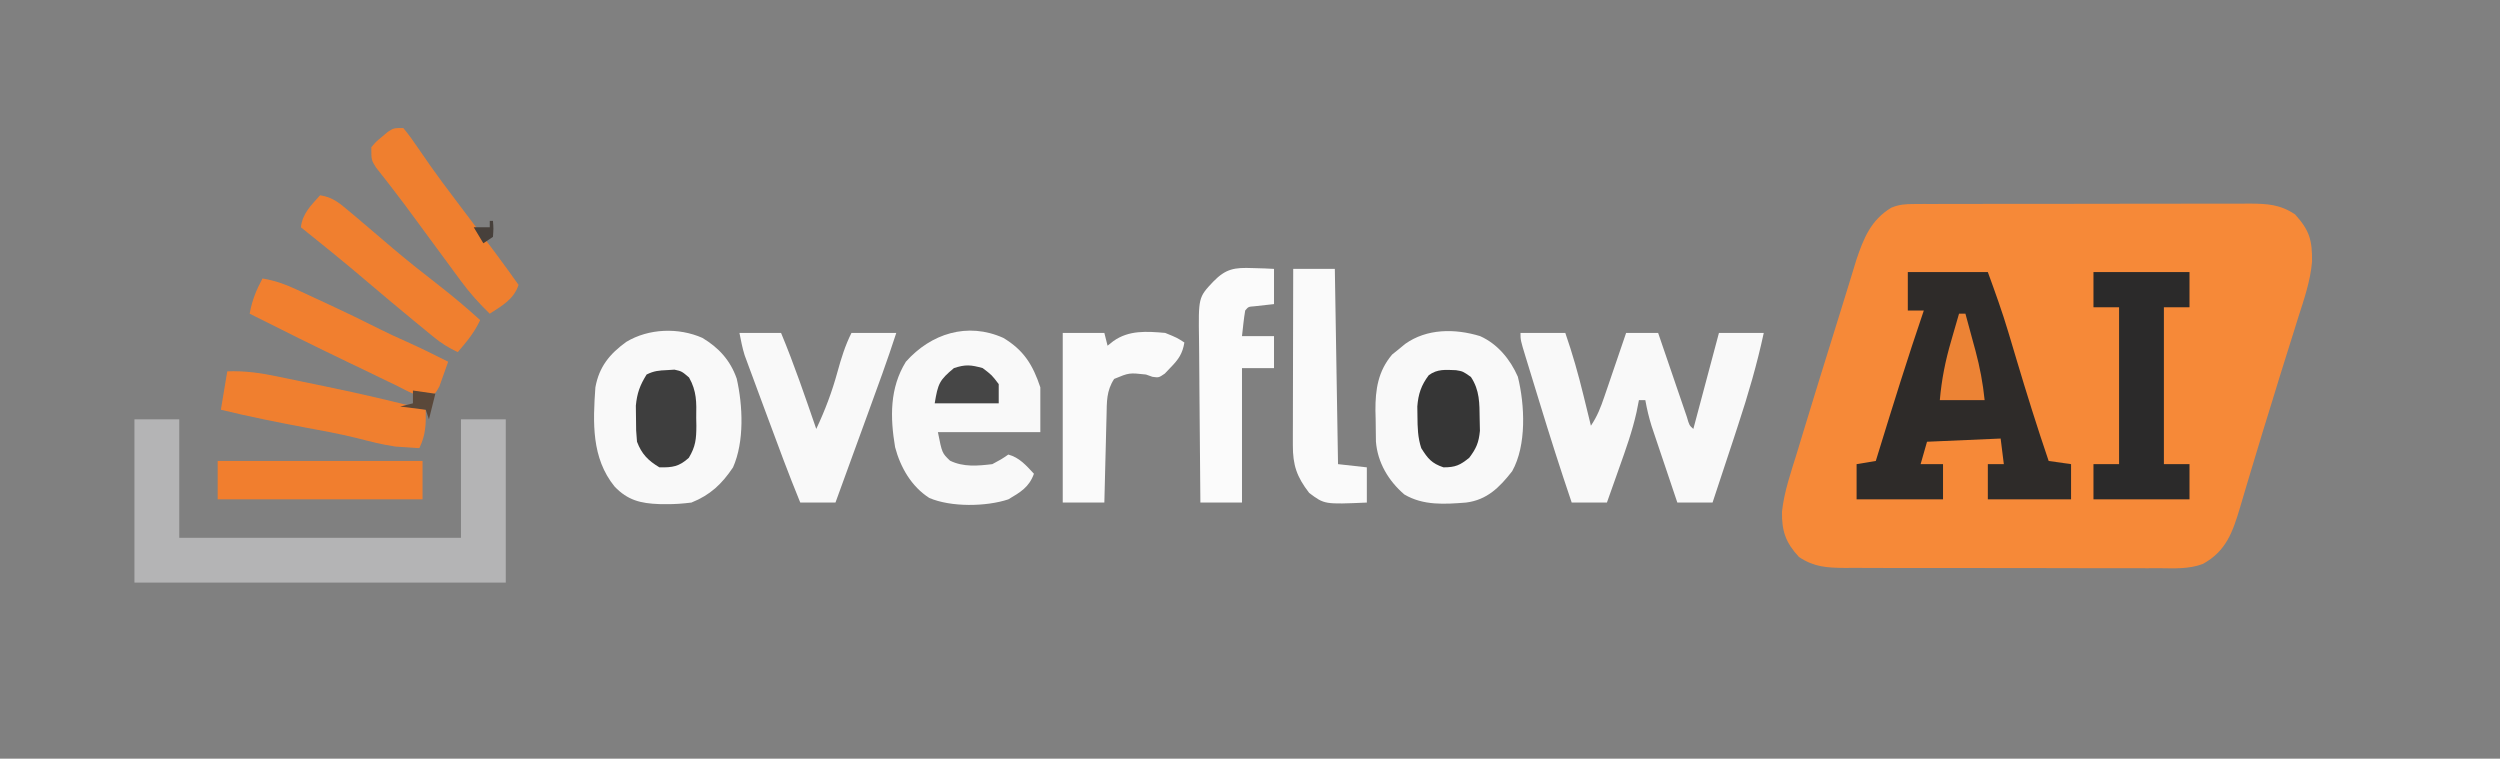 <svg version="1.1" xmlns="http://www.w3.org/2000/svg" width="781" height="237">

<rect width="100%" height="100%" fill="#808080" stroke="none"/>

<path d="M0 0 C0.99 -0.007 1.979 -0.014 2.999 -0.021 C4.079 -0.019 5.158 -0.017 6.271 -0.014 C7.412 -0.019 8.554 -0.024 9.731 -0.029 C13.511 -0.043 17.291 -0.042 21.072 -0.04 C23.697 -0.044 26.323 -0.048 28.948 -0.053 C34.454 -0.061 39.961 -0.06 45.467 -0.055 C51.824 -0.049 58.182 -0.061 64.539 -0.083 C70.662 -0.102 76.785 -0.105 82.909 -0.102 C85.511 -0.102 88.112 -0.108 90.714 -0.118 C94.353 -0.13 97.991 -0.123 101.63 -0.112 C102.705 -0.119 103.781 -0.127 104.889 -0.135 C110.36 -0.096 114.393 0.102 119.08 3.261 C123.63 8.303 124.43 11.357 124.361 18.01 C123.841 24.022 121.92 29.603 120.08 35.323 C119.666 36.647 119.254 37.972 118.844 39.297 C118.006 41.993 117.16 44.686 116.307 47.376 C114.836 52.018 113.413 56.673 111.991 61.33 C111.021 64.497 110.041 67.66 109.06 70.823 C107.658 75.356 106.291 79.899 104.943 84.448 C104.412 86.221 104.412 86.221 103.871 88.029 C103.195 90.288 102.527 92.549 101.868 94.812 C99.591 102.381 97.579 108.416 90.269 112.425 C85.848 114.112 81.22 113.805 76.548 113.762 C75.406 113.768 74.264 113.773 73.087 113.779 C69.322 113.791 65.559 113.775 61.794 113.757 C59.173 113.757 56.552 113.758 53.931 113.761 C48.442 113.764 42.954 113.75 37.466 113.727 C31.131 113.701 24.796 113.699 18.46 113.711 C12.351 113.721 6.243 113.715 0.134 113.701 C-2.46 113.697 -5.053 113.696 -7.647 113.7 C-11.271 113.703 -14.894 113.687 -18.518 113.665 C-20.125 113.672 -20.125 113.672 -21.763 113.678 C-27.222 113.624 -31.24 113.4 -35.92 110.261 C-40.059 105.787 -41.309 102.262 -41.228 96.134 C-40.544 89.748 -38.37 83.627 -36.483 77.511 C-36.027 76.003 -35.573 74.494 -35.119 72.986 C-33.737 68.405 -32.33 63.833 -30.92 59.261 C-30.495 57.874 -30.069 56.488 -29.644 55.102 C-27.409 47.822 -25.147 40.551 -22.866 33.286 C-22.019 30.577 -21.183 27.866 -20.354 25.151 C-20.128 24.413 -19.901 23.676 -19.668 22.915 C-19.107 21.086 -18.549 19.255 -17.991 17.425 C-15.709 10.68 -13.468 5.011 -7.068 1.14 C-4.562 0.114 -2.705 0.006 0 0 Z " fill="#F68938" transform="translate(597.92,63.739)" data-index="1" style="visibility: visible; opacity: 1;"></path>
<path d="M0 0 C4.62 0 9.24 0 14 0 C14 12.21 14 24.42 14 37 C43.04 37 72.08 37 102 37 C102 24.79 102 12.58 102 0 C106.62 0 111.24 0 116 0 C116 16.83 116 33.66 116 51 C77.72 51 39.44 51 0 51 C0 34.17 0 17.34 0 0 Z " fill="#B4B4B5" transform="translate(42,131)" data-index="2" style="visibility: visible; opacity: 1;"></path>
<path d="M0 0 C8.25 0 16.5 0 25 0 C27.29 6.298 29.501 12.381 31.402 18.766 C31.607 19.447 31.811 20.128 32.022 20.83 C32.663 22.969 33.301 25.109 33.938 27.25 C37.11 37.9 40.421 48.478 44 59 C46.31 59.33 48.62 59.66 51 60 C51 63.63 51 67.26 51 71 C42.42 71 33.84 71 25 71 C25 67.37 25 63.74 25 60 C26.65 60 28.3 60 30 60 C29.505 56.04 29.505 56.04 29 52 C21.41 52.33 13.82 52.66 6 53 C5.34 55.31 4.68 57.62 4 60 C6.31 60 8.62 60 11 60 C11 63.63 11 67.26 11 71 C2.09 71 -6.82 71 -16 71 C-16 67.37 -16 63.74 -16 60 C-13.03 59.505 -13.03 59.505 -10 59 C-9.759 58.216 -9.518 57.432 -9.269 56.624 C-4.672 41.695 -0.047 26.785 5 12 C3.35 12 1.7 12 0 12 C0 8.04 0 4.08 0 0 Z " fill="#2E2B29" transform="translate(596,85)" data-index="3" style="visibility: visible; opacity: 1;"></path>
<path d="M0 0 C4.62 0 9.24 0 14 0 C16.241 6.46 18.075 12.92 19.688 19.562 C20.025 20.932 20.025 20.932 20.369 22.33 C20.916 24.553 21.46 26.776 22 29 C24.008 25.988 24.999 23.433 26.164 20.02 C26.763 18.274 26.763 18.274 27.375 16.494 C27.788 15.279 28.2 14.064 28.625 12.812 C29.045 11.586 29.465 10.359 29.898 9.096 C30.936 6.065 31.97 3.033 33 0 C36.3 0 39.6 0 43 0 C43.298 0.873 43.595 1.747 43.902 2.646 C45.005 5.877 46.11 9.106 47.218 12.335 C47.697 13.735 48.175 15.134 48.652 16.534 C49.337 18.543 50.026 20.551 50.715 22.559 C51.129 23.768 51.542 24.978 51.969 26.224 C52.733 28.872 52.733 28.872 54 30 C56.64 20.1 59.28 10.2 62 0 C66.62 0 71.24 0 76 0 C73.889 9.806 71.139 19.235 68 28.75 C67.557 30.108 67.114 31.466 66.672 32.824 C64.476 39.559 62.249 46.283 60 53 C56.37 53 52.74 53 49 53 C47.733 49.248 46.469 45.494 45.21 41.739 C44.571 39.838 43.929 37.937 43.287 36.037 C42.884 34.835 42.481 33.633 42.066 32.395 C41.695 31.29 41.323 30.185 40.94 29.046 C40.113 26.368 39.487 23.758 39 21 C38.34 21 37.68 21 37 21 C36.755 22.236 36.51 23.472 36.258 24.746 C34.938 30.685 32.919 36.34 30.875 42.062 C30.316 43.647 30.316 43.647 29.746 45.264 C28.835 47.844 27.918 50.422 27 53 C23.37 53 19.74 53 16 53 C12.464 42.584 9.131 32.118 5.923 21.597 C5.174 19.144 4.42 16.692 3.666 14.24 C3.187 12.675 2.709 11.109 2.23 9.543 C1.893 8.448 1.893 8.448 1.549 7.331 C0 2.229 0 2.229 0 0 Z " fill="#F9F9F9" transform="translate(475,104)" data-index="4" style="visibility: visible; opacity: 1;"></path>
<path d="M0 0 C5.482 2.451 9.428 7.264 11.797 12.68 C13.99 21.474 14.568 34.123 10.027 42.203 C6.072 47.271 2.162 51.178 -4.375 52 C-11.061 52.522 -17.717 52.984 -23.656 49.473 C-28.628 45.213 -32.026 39.48 -32.536 32.929 C-32.582 30.536 -32.61 28.143 -32.625 25.75 C-32.646 24.929 -32.666 24.108 -32.688 23.262 C-32.729 16.645 -31.854 10.922 -27.473 5.758 C-26.801 5.219 -26.129 4.68 -25.438 4.125 C-24.768 3.571 -24.099 3.016 -23.41 2.445 C-16.622 -2.376 -7.906 -2.403 0 0 Z " fill="#F9F9F9" transform="translate(462.375,105)" data-index="5" style="visibility: visible; opacity: 1;"></path>
<path d="M0 0 C5.157 3.096 8.717 7.031 10.711 12.707 C12.623 21.082 13.142 32.379 9.562 40.438 C6.07 45.662 2.45 49.079 -3.438 51.438 C-6.172 51.774 -8.588 51.963 -11.312 51.938 C-12.374 51.928 -12.374 51.928 -13.456 51.918 C-19.316 51.713 -23.36 50.71 -27.438 46.438 C-34.686 37.523 -34.213 26.419 -33.438 15.438 C-32.263 9.017 -29.021 5.034 -23.793 1.246 C-16.808 -2.974 -7.453 -3.304 0 0 Z " fill="#F9F9F9" transform="translate(219.438,105.562)" data-index="6" style="visibility: visible; opacity: 1;"></path>
<path d="M0 0 C6.404 3.831 9.23 8.439 11.562 15.438 C11.562 20.058 11.562 24.677 11.562 29.438 C1.002 29.438 -9.557 29.438 -20.438 29.438 C-19.145 35.97 -19.145 35.97 -16.652 38.352 C-12.466 40.404 -7.981 39.978 -3.438 39.438 C-0.604 37.923 -0.604 37.923 1.562 36.438 C5.052 37.389 7.14 39.842 9.562 42.438 C8.056 46.655 5.322 48.212 1.562 50.438 C-5.319 52.731 -16.33 52.92 -23.125 50 C-28.696 46.445 -32.166 40.413 -33.812 34.125 C-35.366 24.834 -35.538 15.663 -30.438 7.438 C-22.649 -1.326 -11.215 -5.044 0 0 Z " fill="#F9F9F9" transform="translate(313.438,105.562)" data-index="7" style="visibility: visible; opacity: 1;"></path>
<path d="M0 0 C9.9 0 19.8 0 30 0 C30 3.63 30 7.26 30 11 C27.36 11 24.72 11 22 11 C22 27.17 22 43.34 22 60 C24.64 60 27.28 60 30 60 C30 63.63 30 67.26 30 71 C20.1 71 10.2 71 0 71 C0 67.37 0 63.74 0 60 C2.64 60 5.28 60 8 60 C8 43.83 8 27.66 8 11 C5.36 11 2.72 11 0 11 C0 7.37 0 3.74 0 0 Z " fill="#2B2A2A" transform="translate(654,85)" data-index="8" style="visibility: visible; opacity: 1;"></path>
<path d="M0 0 C4.29 0 8.58 0 13 0 C17.102 9.844 20.521 19.924 24 30 C26.752 24.166 28.926 18.406 30.625 12.188 C31.807 7.913 33.003 3.993 35 0 C39.62 0 44.24 0 49 0 C46.229 8.534 43.14 16.949 40.062 25.375 C39.532 26.831 39.001 28.286 38.471 29.742 C37.45 32.543 36.429 35.343 35.407 38.144 C33.6 43.094 31.8 48.047 30 53 C26.37 53 22.74 53 19 53 C15.389 44.169 12.073 35.235 8.772 26.285 C7.808 23.675 6.839 21.067 5.869 18.459 C5.252 16.789 4.636 15.119 4.02 13.449 C3.731 12.675 3.442 11.901 3.145 11.104 C2.878 10.376 2.611 9.647 2.335 8.897 C2.101 8.263 1.866 7.63 1.625 6.977 C0.905 4.7 0.468 2.341 0 0 Z " fill="#F9F9F9" transform="translate(231,104)" data-index="9" style="visibility: visible; opacity: 1;"></path>
<path d="M0 0 C1.881 0.054 1.881 0.054 3.801 0.109 C5.23 0.179 5.23 0.179 6.688 0.25 C6.688 3.88 6.688 7.51 6.688 11.25 C4.637 11.478 2.586 11.706 0.535 11.934 C-1.324 12.069 -1.324 12.069 -2.312 13.25 C-2.543 14.597 -2.724 15.954 -2.875 17.312 C-3.019 18.612 -3.164 19.911 -3.312 21.25 C-0.013 21.25 3.288 21.25 6.688 21.25 C6.688 24.55 6.688 27.85 6.688 31.25 C3.388 31.25 0.087 31.25 -3.312 31.25 C-3.312 45.11 -3.312 58.97 -3.312 73.25 C-7.603 73.25 -11.893 73.25 -16.312 73.25 C-16.403 65.139 -16.476 57.029 -16.52 48.918 C-16.541 45.152 -16.569 41.386 -16.614 37.619 C-16.658 33.982 -16.682 30.344 -16.692 26.707 C-16.699 25.322 -16.714 23.937 -16.735 22.552 C-16.936 9.159 -16.936 9.159 -12.312 4.25 C-8.329 0.151 -5.636 -0.211 0 0 Z " fill="#FBFBFB" transform="translate(391.312,83.75)" data-index="10" style="visibility: visible; opacity: 1;"></path>
<path d="M0 0 C4.29 0 8.58 0 13 0 C13.33 20.13 13.66 40.26 14 61 C16.97 61.33 19.94 61.66 23 62 C23 65.63 23 69.26 23 73 C9.771 73.578 9.771 73.578 5 70 C1.104 64.946 -0.127 61.359 -0.114 55.06 C-0.113 53.839 -0.113 52.618 -0.113 51.36 C-0.108 50.041 -0.103 48.722 -0.098 47.363 C-0.096 46 -0.094 44.637 -0.093 43.273 C-0.09 39.688 -0.08 36.102 -0.069 32.517 C-0.058 28.857 -0.054 25.197 -0.049 21.537 C-0.038 14.358 -0.021 7.179 0 0 Z " fill="#FAFAFA" transform="translate(404,84)" data-index="11" style="visibility: visible; opacity: 1;"></path>
<path d="M0 0 C4.29 0 8.58 0 13 0 C13.33 1.32 13.66 2.64 14 4 C14.598 3.526 15.196 3.051 15.812 2.562 C20.671 -0.908 26.262 -0.49 32 0 C35.688 1.5 35.688 1.5 38 3 C37.416 6.511 36.167 8.29 33.688 10.812 C33.093 11.438 32.499 12.063 31.887 12.707 C30 14 30 14 28.023 13.715 C27.356 13.479 26.688 13.243 26 13 C20.768 12.429 20.768 12.429 16.062 14.375 C13.626 18.102 13.779 21.52 13.684 25.852 C13.663 26.626 13.642 27.4 13.621 28.197 C13.555 30.673 13.496 33.149 13.438 35.625 C13.394 37.302 13.351 38.979 13.307 40.656 C13.199 44.771 13.098 48.885 13 53 C8.71 53 4.42 53 0 53 C0 35.51 0 18.02 0 0 Z " fill="#FAFAFA" transform="translate(332,104)" data-index="12" style="visibility: visible; opacity: 1;"></path>
<path d="M0 0 C1.619 1.966 3.026 3.891 4.438 6 C5.329 7.29 6.222 8.579 7.117 9.867 C7.586 10.545 8.055 11.223 8.538 11.921 C10.97 15.379 13.515 18.751 16.062 22.125 C16.567 22.795 17.072 23.465 17.592 24.156 C19.06 26.105 20.53 28.053 22 30 C26.736 36.285 31.467 42.566 36 49 C34.483 53.55 30.831 55.501 27 58 C23.695 54.804 20.787 51.576 18.062 47.875 C17.29 46.831 16.518 45.787 15.723 44.711 C14.815 43.474 13.907 42.237 13 41 C11.276 38.659 9.55 36.318 7.824 33.977 C6.61 32.328 5.397 30.677 4.185 29.025 C1.528 25.404 -1.138 21.796 -3.898 18.254 C-4.323 17.706 -4.747 17.158 -5.184 16.594 C-6.289 15.173 -7.406 13.76 -8.523 12.348 C-10 10 -10 10 -10 6 C-8.574 4.297 -8.574 4.297 -6.688 2.75 C-6.073 2.229 -5.458 1.708 -4.824 1.172 C-3 0 -3 0 0 0 Z " fill="#EF7F2F" transform="translate(126,40)" data-index="13" style="visibility: visible; opacity: 1;"></path>
<path d="M0 0 C3.864 0.589 5.988 2.382 8.938 4.875 C9.909 5.69 10.881 6.504 11.883 7.344 C12.923 8.228 13.962 9.114 15 10 C17.103 11.793 19.207 13.584 21.312 15.375 C21.85 15.833 22.387 16.291 22.94 16.762 C27.56 20.678 32.309 24.415 37.09 28.132 C41.535 31.599 45.829 35.205 50 39 C48.175 42.923 45.817 45.738 43 49 C40.23 47.706 37.929 46.283 35.566 44.348 C34.603 43.562 34.603 43.562 33.62 42.761 C32.941 42.2 32.262 41.64 31.562 41.062 C30.501 40.193 30.501 40.193 29.417 39.306 C24.439 35.217 19.507 31.076 14.602 26.9 C7.835 21.144 0.943 15.542 -6 10 C-5.495 5.621 -2.822 3.183 0 0 Z " fill="#F07F2F" transform="translate(100,61)" data-index="14" style="visibility: visible;"></path>
<path d="M0 0 C3.779 0.619 6.915 1.722 10.387 3.328 C11.919 4.034 11.919 4.034 13.482 4.754 C14.54 5.248 15.598 5.741 16.688 6.25 C17.726 6.728 18.764 7.206 19.834 7.699 C25.557 10.347 31.224 13.087 36.854 15.928 C39.415 17.207 42.008 18.4 44.625 19.562 C49.147 21.595 53.583 23.75 58 26 C57.436 27.653 56.848 29.297 56.25 30.938 C55.925 31.854 55.6 32.771 55.266 33.715 C54 36 54 36 52.151 36.731 C48.371 37.204 45.176 35.072 41.859 33.441 C40.66 32.868 40.66 32.868 39.436 32.284 C36.868 31.054 34.309 29.809 31.75 28.562 C30.073 27.757 28.396 26.953 26.719 26.15 C16.425 21.21 6.197 16.138 -4 11 C-3.278 6.883 -1.976 3.695 0 0 Z " fill="#F17F2F" transform="translate(82,87)" data-index="15" style="visibility: visible;"></path>
<path d="M0 0 C5.455 -0.185 10.324 0.481 15.652 1.609 C16.47 1.777 17.288 1.946 18.131 2.119 C19.858 2.475 21.585 2.835 23.312 3.198 C25.897 3.742 28.484 4.274 31.072 4.805 C41.45 6.95 51.743 9.337 62 12 C62.086 16.56 62.008 19.858 60 24 C58.416 23.91 56.833 23.802 55.25 23.688 C54.368 23.629 53.487 23.571 52.578 23.512 C48.373 22.91 44.37 21.859 40.26 20.8 C34.902 19.485 29.486 18.504 24.062 17.5 C15.319 15.853 6.646 14.106 -2 12 C-1.34 8.04 -0.68 4.08 0 0 Z " fill="#F07F2F" transform="translate(71,116)" data-index="16" style="visibility: visible; opacity: 1;"></path>
<path d="M0 0 C21.12 0 42.24 0 64 0 C64 3.96 64 7.92 64 12 C42.88 12 21.76 12 0 12 C0 8.04 0 4.08 0 0 Z " fill="#F17E2E" transform="translate(68,144)" data-index="17" style="visibility: visible; opacity: 1;"></path>
<path d="M0 0 C2.16 0.355 2.16 0.355 4.66 2.105 C7.446 6.284 7.347 10.343 7.41 15.293 C7.436 16.498 7.462 17.704 7.488 18.945 C7.134 22.625 6.355 24.424 4.16 27.355 C1.28 29.69 -0.178 30.355 -3.902 30.355 C-7.6 29.097 -8.782 27.633 -10.84 24.355 C-11.934 21.044 -12.005 17.891 -12.027 14.418 C-12.042 13.398 -12.056 12.379 -12.07 11.328 C-11.769 7.437 -10.846 4.688 -8.492 1.57 C-5.771 -0.43 -3.27 -0.112 0 0 Z " fill="#363636" transform="translate(454.84,115.645)" data-index="18" style="visibility: visible; opacity: 1;"></path>
<path d="M0 0 C0.771 -0.049 1.542 -0.098 2.336 -0.148 C4.625 0.375 4.625 0.375 6.883 2.305 C9.297 6.56 9.213 10.065 9.125 14.875 C9.14 15.717 9.156 16.559 9.172 17.426 C9.146 21.52 8.952 23.829 6.809 27.402 C3.758 30.158 1.7 30.446 -2.375 30.375 C-5.929 28.243 -7.909 26.221 -9.375 22.375 C-9.676 18.914 -9.676 18.914 -9.688 15 C-9.704 13.714 -9.721 12.427 -9.738 11.102 C-9.353 7.15 -8.458 4.73 -6.375 1.375 C-4.088 0.231 -2.546 0.11 0 0 Z " fill="#3E3E3E" transform="translate(208.375,115.625)" data-index="19" style="visibility: visible; opacity: 1;"></path>
<path d="M0 0 C0.66 0 1.32 0 2 0 C2.821 2.998 3.63 5.998 4.438 9 C4.668 9.839 4.898 10.678 5.135 11.543 C6.514 16.701 7.465 21.687 8 27 C3.38 27 -1.24 27 -6 27 C-5.438 20.542 -4.263 14.649 -2.438 8.438 C-2.204 7.62 -1.97 6.802 -1.729 5.959 C-1.159 3.971 -0.58 1.985 0 0 Z " fill="#EC8335" transform="translate(612,98)" data-index="20" style="visibility: visible;"></path>
<path d="M0 0 C2.875 2.188 2.875 2.188 5 5 C5 6.98 5 8.96 5 11 C-1.6 11 -8.2 11 -15 11 C-13.967 4.802 -13.544 3.787 -9 0 C-5.376 -1.208 -3.667 -1.027 0 0 Z " fill="#464646" transform="translate(307,115)" data-index="21" style="visibility: visible; opacity: 1;"></path>
<path d="M0 0 C2.31 0.33 4.62 0.66 7 1 C6.34 3.64 5.68 6.28 5 9 C4.67 8.01 4.34 7.02 4 6 C1.36 5.67 -1.28 5.34 -4 5 C-2.68 4.67 -1.36 4.34 0 4 C0 2.68 0 1.36 0 0 Z " fill="#5A483A" transform="translate(129,122)" data-index="22" style="visibility: visible;"></path>
<path d="M0 0 C0.33 0 0.66 0 1 0 C1.188 2.375 1.188 2.375 1 5 C0.01 5.66 -0.98 6.32 -2 7 C-2.99 5.35 -3.98 3.7 -5 2 C-3.35 2 -1.7 2 0 2 C0 1.34 0 0.68 0 0 Z " fill="#47403B" transform="translate(153,69)" data-index="23" style="visibility: visible;"></path>
</svg>